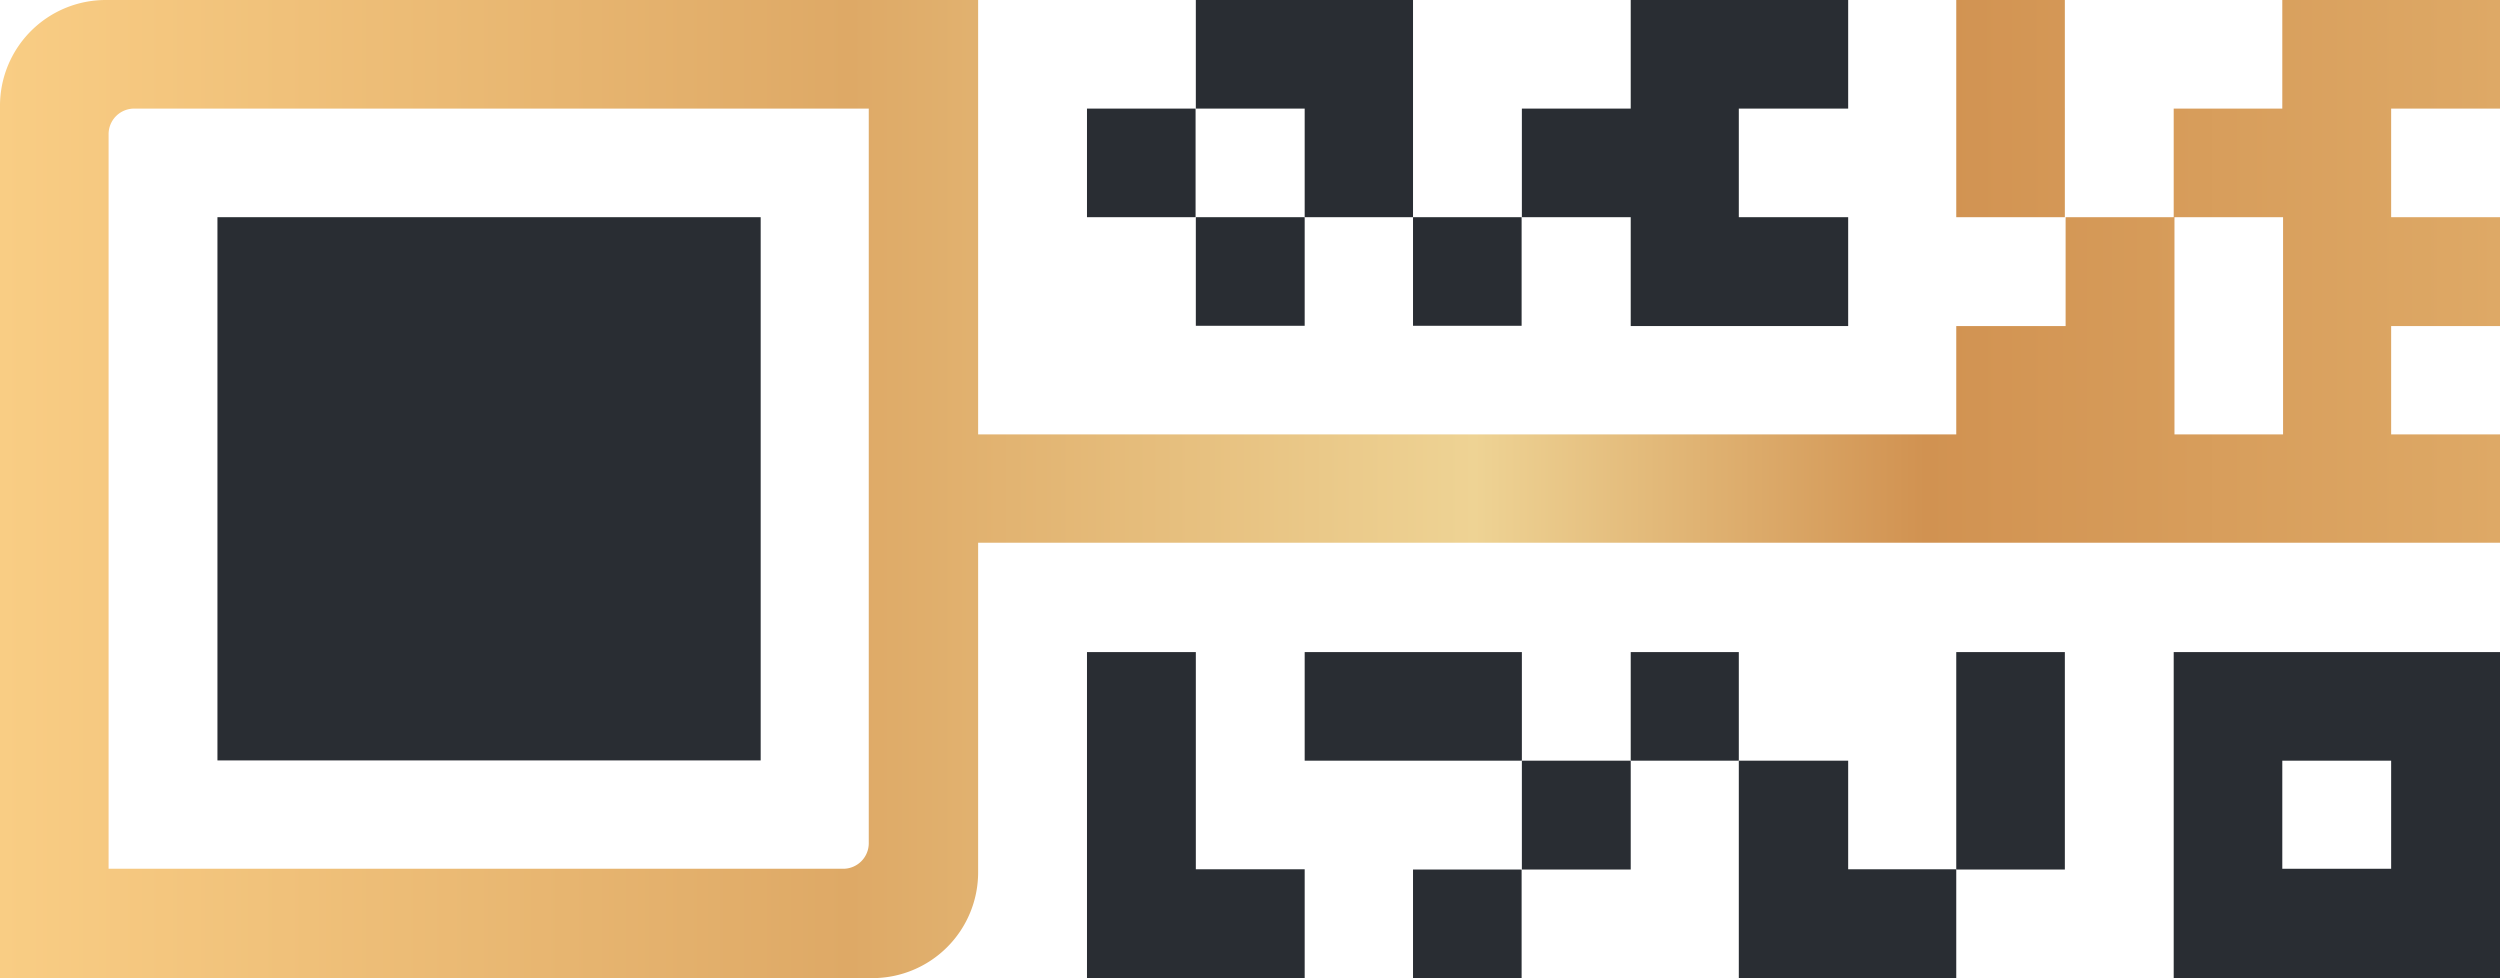 <svg xmlns="http://www.w3.org/2000/svg" xmlns:xlink="http://www.w3.org/1999/xlink" viewBox="0 0 97.84 38.28"><defs><style>.cls-1{fill:#292d33;}.cls-2{fill:url(#Безымянный_градиент_80);}</style><linearGradient id="Безымянный_градиент_80" y1="19.14" x2="97.84" y2="19.14" gradientUnits="userSpaceOnUse"><stop offset="0" stop-color="#eac981"/><stop offset="0" stop-color="#f9cd84"/><stop offset="0.34" stop-color="#dea966"/><stop offset="0.59" stop-color="#eed394"/><stop offset="0.77" stop-color="#d19251"/><stop offset="1" stop-color="#dea966"/></linearGradient></defs><g id="Слой_2" data-name="Слой 2"><g id="Слой_1-2" data-name="Слой 1"><rect class="cls-1" x="8.51" y="8.5" width="21.26" height="21.26"/><path class="cls-1" d="M85.07,25.52V38.28H97.84V25.52ZM93.58,34H89.32V29.77h4.26Z"/><rect class="cls-1" x="76.56" y="25.52" width="4.25" height="8.51"/><polygon class="cls-1" points="72.33 29.77 68.05 29.77 68.05 34.02 68.05 38.28 72.33 38.28 76.56 38.28 76.56 34.02 72.33 34.02 72.33 29.77"/><rect class="cls-1" x="63.82" y="25.52" width="4.23" height="4.25"/><rect class="cls-1" x="51.06" y="25.52" width="8.5" height="4.25"/><polygon class="cls-1" points="46.8 25.52 42.54 25.52 42.54 34.02 42.54 38.28 46.8 38.28 51.06 38.28 51.06 34.02 46.8 34.02 46.8 25.52"/><rect class="cls-1" x="59.56" y="29.77" width="4.26" height="4.26"/><rect class="cls-1" x="55.3" y="34.03" width="4.25" height="4.26"/><rect class="cls-1" x="46.8" y="8.5" width="4.26" height="4.25"/><rect class="cls-1" x="42.54" y="4.25" width="4.25" height="4.25"/><polygon class="cls-1" points="51.06 8.5 55.3 8.5 55.3 4.25 55.3 0 51.06 0 46.8 0 46.8 4.25 51.06 4.25 51.06 8.5"/><rect class="cls-1" x="55.3" y="8.5" width="4.25" height="4.25"/><polygon class="cls-1" points="63.82 12.76 68.05 12.76 72.33 12.76 72.33 8.5 68.05 8.5 68.05 4.25 72.33 4.25 72.33 0 68.05 0 63.82 0 63.82 4.25 59.56 4.25 59.56 8.5 63.82 8.5 63.82 12.76"/><path class="cls-2" d="M80.81,8.5H76.56V0h4.25Zm12.77,4.26V17h4.26v4.24H38.28V34.14a4.14,4.14,0,0,1-4.14,4.14H0V4.14A4.14,4.14,0,0,1,4.14,0H38.28V17H76.56V12.76h4.28l0-4.26h4.26V17h4.25V8.5H85.07V4.25h4.25V0h8.52V4.25H93.58V8.5h4.26v4.26ZM34,4.25H5.25a1,1,0,0,0-1,1V34H33a1,1,0,0,0,1-1Z"/></g></g></svg>